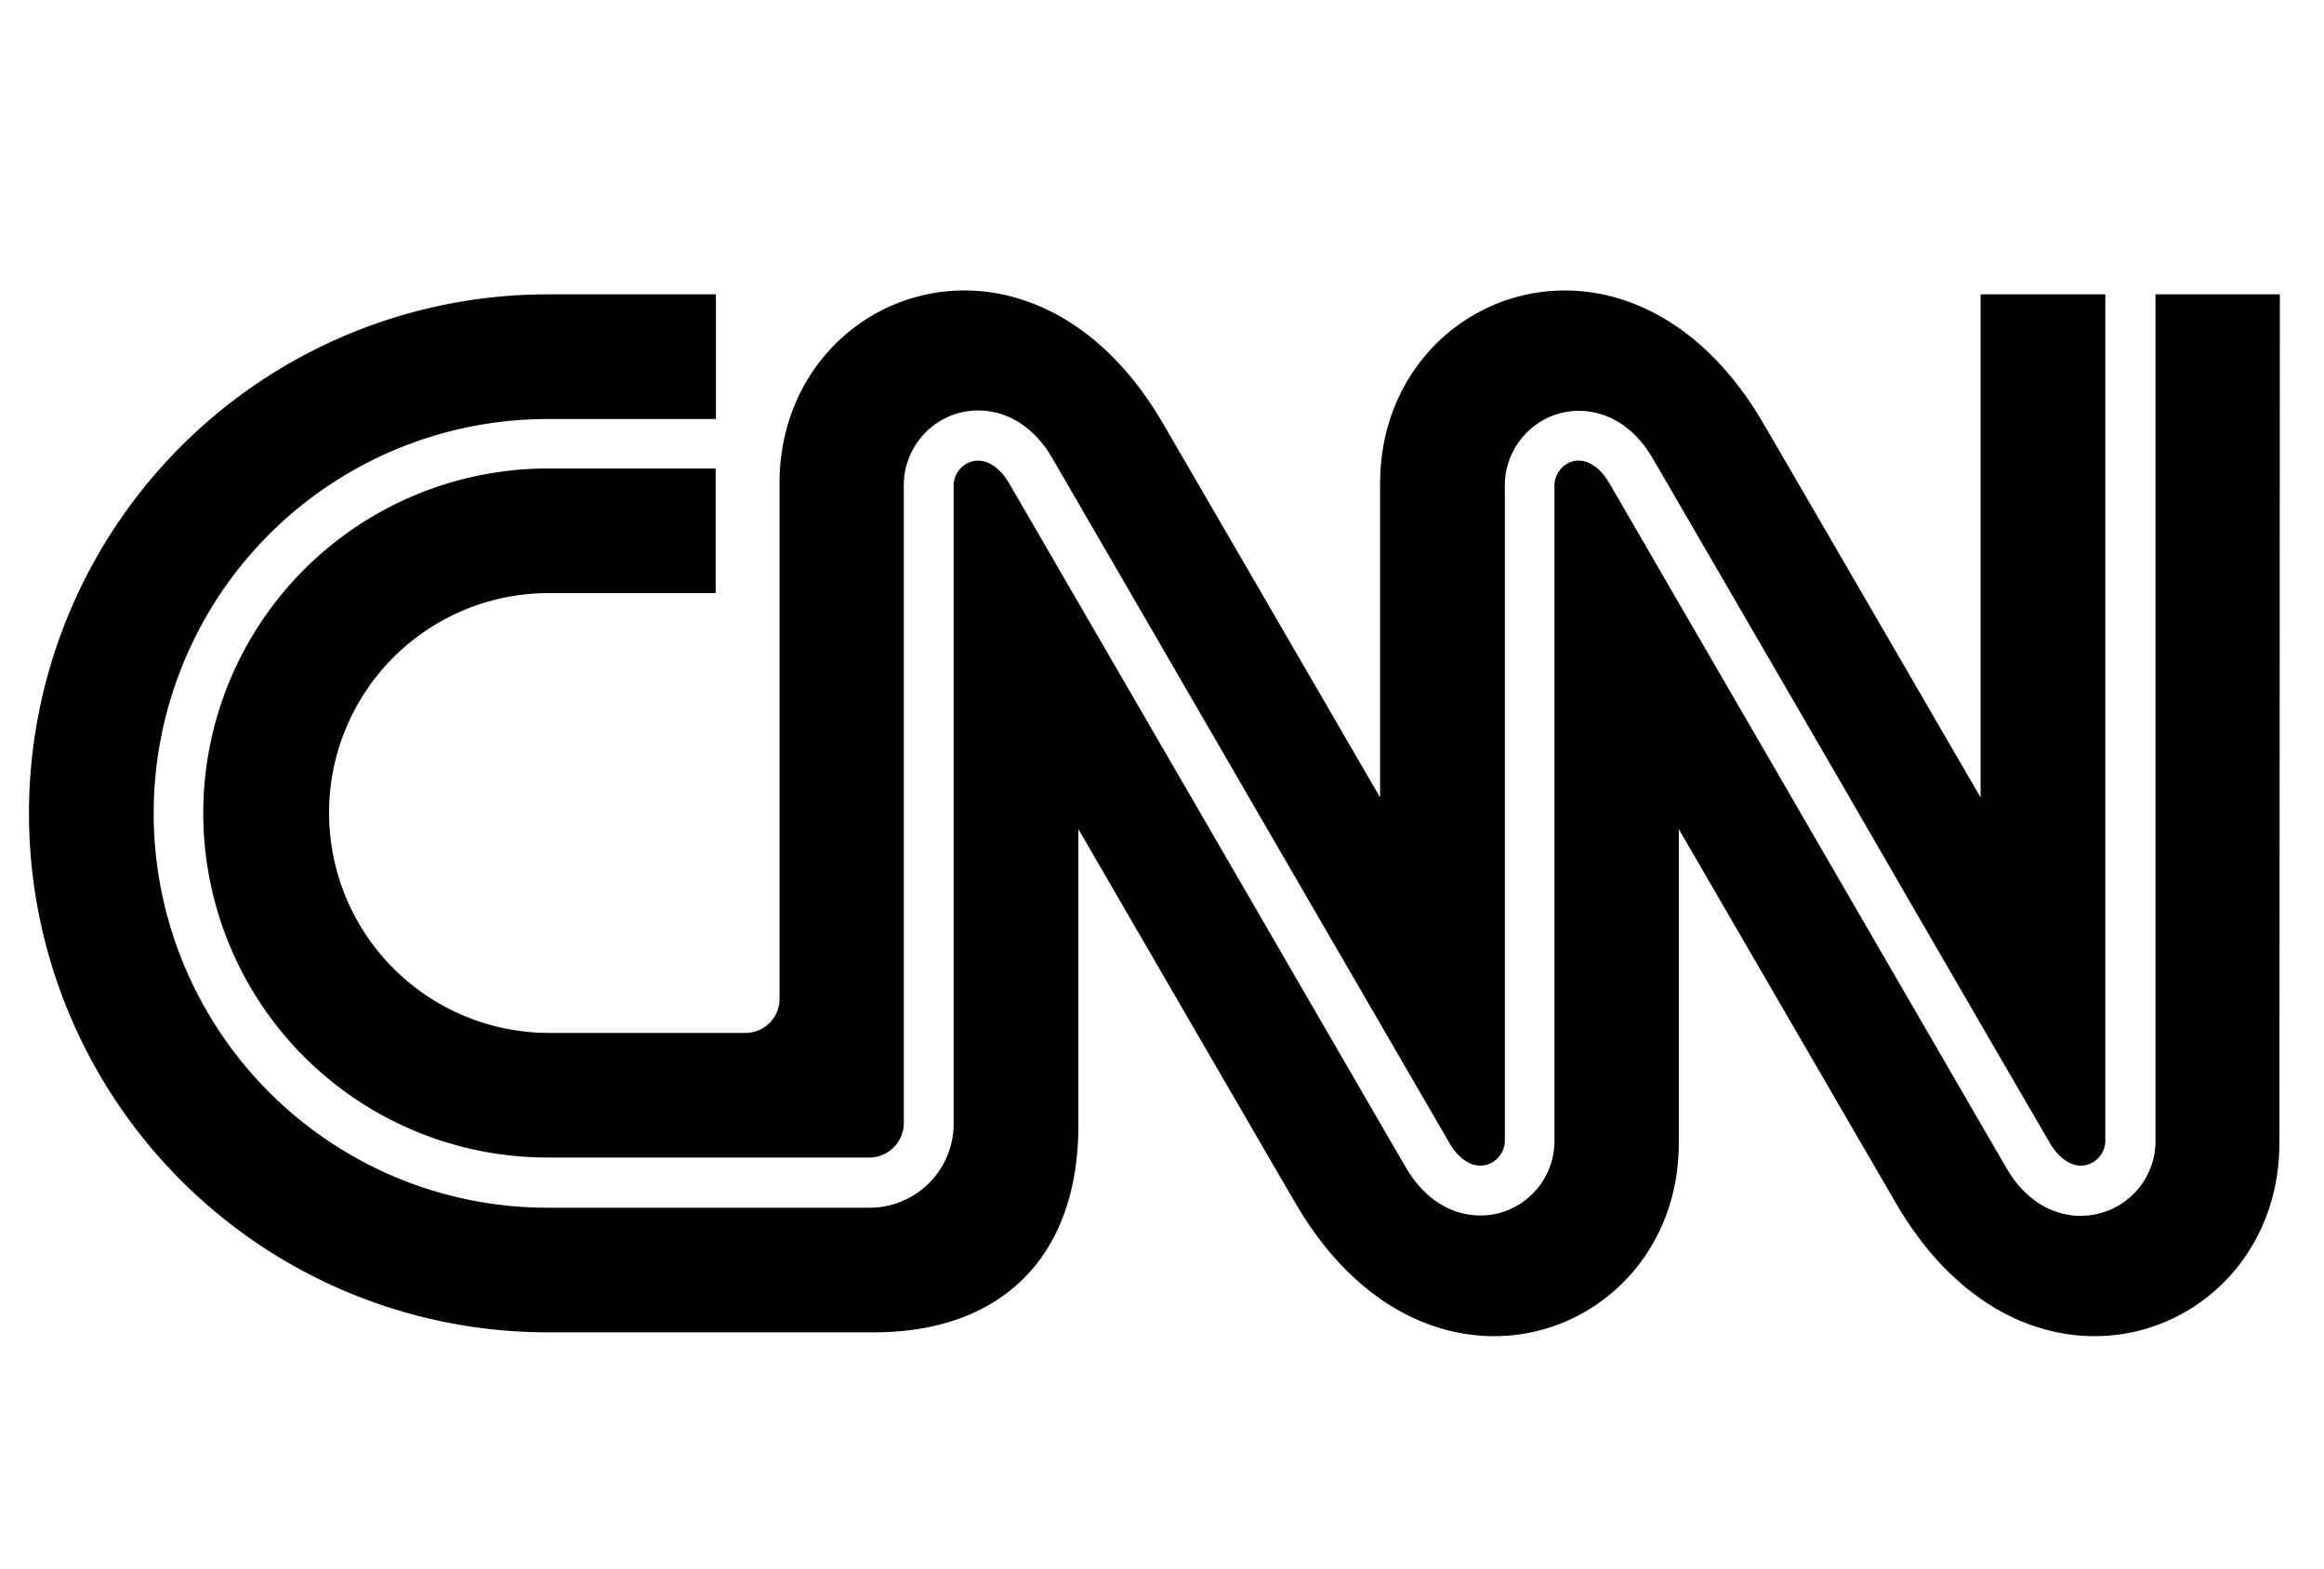 <svg xmlns="http://www.w3.org/2000/svg" width="40" height="27" fill="none" viewBox="0 0 40 27"><path fill="#000" d="M13.417 17.182v-8.86c0-3.333 4.306-4.934 6.584-1.06.165.28 3.753 6.465 3.753 6.465V8.323c0-3.334 4.304-4.935 6.581-1.06.166.279 3.754 6.464 3.754 6.464v-8.66h2.147v14.54a.436.436 0 0 1-.312.443c-.228.062-.468-.079-.643-.377-.036-.058-1.863-3.202-3.617-6.24l-3.22-5.547c-.45-.766-1.123-.901-1.601-.77a1.289 1.289 0 0 0-.942 1.269v11.222a.439.439 0 0 1-.312.443c-.23.062-.47-.079-.643-.377l-3.363-5.798c-2.085-3.6-3.455-5.96-3.475-5.995-.451-.769-1.126-.901-1.608-.77a1.291 1.291 0 0 0-.944 1.269v10.985a.6.6 0 0 1-.562.561H9.422a5.923 5.923 0 0 1-4.19-1.737 5.933 5.933 0 0 1 4.19-10.124h2.896v2.145H9.447a3.78 3.78 0 0 0-3.783 3.786 3.787 3.787 0 0 0 3.783 3.785h3.378a.586.586 0 0 0 .592-.598Zm25.815 2.495c0 3.334-4.305 4.935-6.583 1.062-.164-.28-3.754-6.467-3.754-6.467v5.405c0 3.334-4.303 4.935-6.581 1.062-.166-.28-3.753-6.467-3.753-6.467v5.096c0 2.314-1.372 3.566-3.518 3.566H9.426a8.922 8.922 0 0 1-6.312-2.616 8.937 8.937 0 0 1 0-12.634 8.922 8.922 0 0 1 6.312-2.617h2.896v2.146H9.427a6.777 6.777 0 0 0-6.266 4.19 6.794 6.794 0 0 0 3.67 8.87 6.776 6.776 0 0 0 2.596.516h5.568a1.447 1.447 0 0 0 1.419-1.419V8.385a.435.435 0 0 1 .312-.441c.228-.062.468.078.644.377l3.474 5.99c2.02 3.486 3.345 5.774 3.362 5.799.453.766 1.128.9 1.61.768a1.287 1.287 0 0 0 .939-1.271V8.386a.438.438 0 0 1 .308-.443c.226-.062.464.078.638.377l3.219 5.551 3.619 6.244c.354.6.846.814 1.274.814a1.29 1.29 0 0 0 1.287-1.323V5.067h2.14l-.007 14.61Z"/></svg>